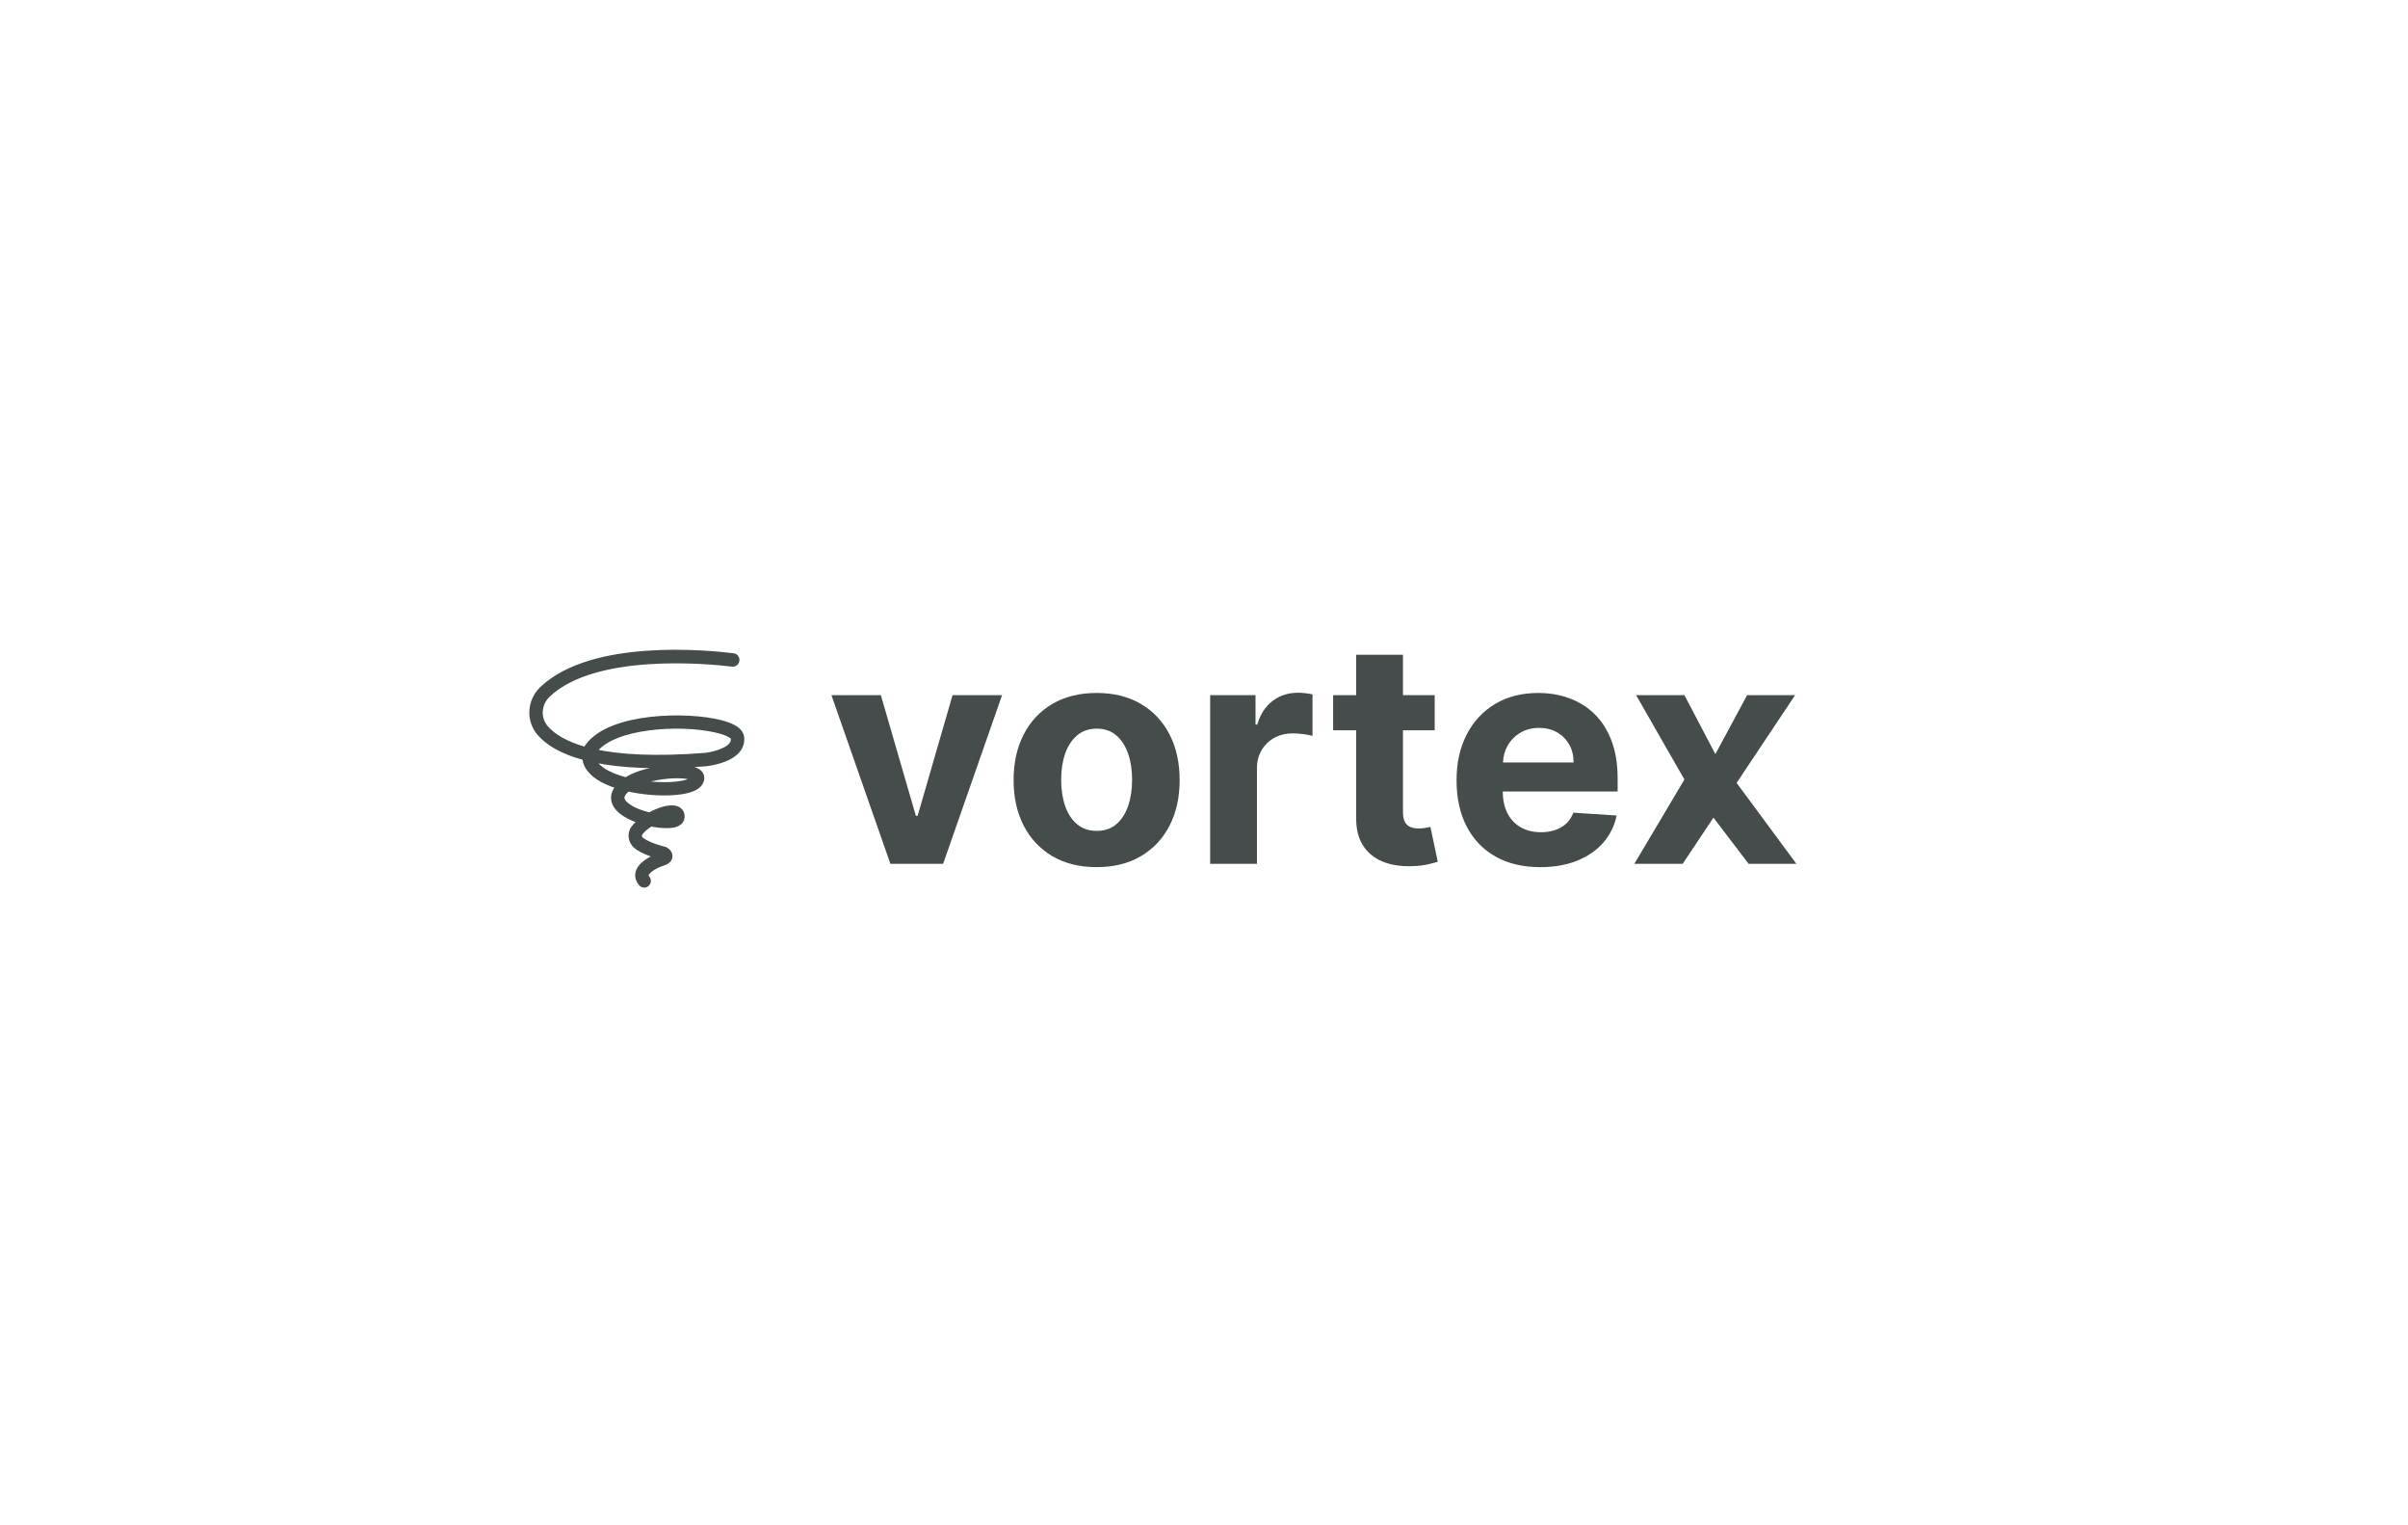 <?xml version="1.0" encoding="utf-8"?>
<!-- Generator: Adobe Illustrator 21.0.0, SVG Export Plug-In . SVG Version: 6.00 Build 0)  -->
<svg version="1.1" id="Layer_1" xmlns="http://www.w3.org/2000/svg" xmlns:xlink="http://www.w3.org/1999/xlink"
     x="0px"
     y="0px"
     viewBox="50 50 600 380"
     style="background-color: #FFFFFF">
    <style type="text/css">
        .st0{fill:#464C4B;}
        .st1{fill:#464C4B;}
        .st2{fill:none;stroke:#464C4B;stroke-miterlimit:10;}
    </style>
    <g>
        <polygon class="st1" points="278.644,253.25 278.208,253.25 269.481,223.182 257.166,223.182 271.859,265.208 284.993,265.208
		299.685,223.182 287.345,223.182 	"/>
        <path class="st1" d="M334.257,225.357c-3.091-1.815-6.761-2.722-11.012-2.722c-4.25,0-7.92,0.907-11.012,2.722
		c-3.091,1.815-5.476,4.35-7.154,7.608c-1.679,3.254-2.518,7.055-2.518,11.395c0,4.303,0.839,8.084,2.518,11.341
		c1.678,3.255,4.063,5.79,7.154,7.605c3.092,1.815,6.762,2.721,11.012,2.721c4.251,0,7.921-0.906,11.012-2.721
		s5.476-4.35,7.155-7.605c1.679-3.257,2.518-7.038,2.518-11.341c0-4.34-0.839-8.141-2.518-11.395
		C339.733,229.707,337.348,227.172,334.257,225.357 M331.083,250.815c-0.666,1.915-1.645,3.427-2.941,4.53
		c-1.296,1.103-2.908,1.655-4.843,1.655c-1.952,0-3.588-0.552-4.91-1.655c-1.322-1.103-2.318-2.615-2.981-4.53
		c-0.666-1.915-1-4.094-1-6.539c0-2.444,0.334-4.623,1-6.538c0.663-1.915,1.659-3.427,2.981-4.54
		c1.322-1.113,2.958-1.672,4.91-1.672c1.935,0,3.547,0.559,4.843,1.672c1.296,1.113,2.275,2.625,2.941,4.54
		c0.666,1.915,0.999,4.094,0.999,6.538C332.082,246.721,331.749,248.9,331.083,250.815"/>
        <path class="st1" d="M373.368,222.579c-2.351,0-4.43,0.673-6.239,2.012c-1.805,1.342-3.091,3.314-3.857,5.925h-0.436v-7.334
		h-11.302v42.026h11.658v-23.776c0-1.716,0.387-3.228,1.163-4.544c0.772-1.312,1.832-2.338,3.174-3.077
		c1.339-0.736,2.868-1.106,4.58-1.106c0.803,0,1.689,0.063,2.655,0.19c0.966,0.13,1.725,0.273,2.271,0.439v-10.342
		c-0.509-0.13-1.102-0.23-1.778-0.303S373.951,222.579,373.368,222.579"/>
        <path class="st1" d="M405.158,256.248c-0.546,0.1-1.092,0.15-1.642,0.15c-0.783,0-1.472-0.117-2.065-0.357
		c-0.593-0.236-1.053-0.649-1.383-1.242c-0.326-0.593-0.493-1.429-0.493-2.505v-20.355h7.908v-8.757h-7.908v-10.069h-11.654v10.069
		h-5.746v8.757h5.746v21.887c-0.017,2.755,0.556,5.033,1.725,6.839c1.166,1.808,2.805,3.137,4.91,3.997
		c2.108,0.856,4.563,1.229,7.374,1.119c1.513-0.053,2.798-0.203,3.858-0.45c1.059-0.246,1.878-0.459,2.461-0.643l-1.832-8.673
		C406.124,256.068,405.704,256.148,405.158,256.248"/>
        <path class="st1" d="M447.364,227.942c-1.799-1.769-3.897-3.095-6.295-3.981c-2.399-0.882-4.984-1.326-7.755-1.326
		c-4.123,0-7.711,0.913-10.769,2.735c-3.054,1.826-5.419,4.37-7.098,7.635c-1.678,3.264-2.518,7.058-2.518,11.381
		c0,4.434,0.84,8.268,2.518,11.505c1.679,3.238,4.071,5.736,7.182,7.498c3.111,1.759,6.825,2.638,11.148,2.638
		c3.468,0,6.525-0.533,9.18-1.599c2.655-1.066,4.823-2.561,6.512-4.486c1.689-1.926,2.805-4.184,3.351-6.772l-10.779-0.713
		c-0.403,1.059-0.986,1.952-1.752,2.681c-0.766,0.73-1.685,1.279-2.761,1.643c-1.079,0.366-2.262,0.546-3.558,0.546
		c-1.951,0-3.64-0.41-5.062-1.229c-1.423-0.823-2.522-1.989-3.298-3.504c-0.773-1.513-1.162-3.311-1.162-5.39v-0.026h28.618v-3.201
		c0-3.574-0.499-6.699-1.505-9.37C450.558,231.932,449.159,229.714,447.364,227.942 M424.497,239.953
		c0.073-1.503,0.422-2.894,1.126-4.144c0.766-1.359,1.829-2.445,3.188-3.257c1.359-0.81,2.924-1.216,4.693-1.216
		c1.695,0,3.188,0.37,4.474,1.109c1.285,0.736,2.295,1.755,3.024,3.048c0.729,1.296,1.092,2.784,1.092,4.46H424.497z"/>
        <polygon class="st1" points="497.611,265.208 482.711,245.038 484.241,242.743 497.281,223.182 485.326,223.182 477.419,237.875
		469.704,223.182 457.663,223.182 469.704,244.197 457.227,265.208 469.265,265.208 476.94,253.695 485.709,265.208 	"/>
        <path class="st1" d="M211.468,270.136c-0.434,0.6-1.331,0.666-1.814,0.105c-0.864-1.005-0.956-1.962-0.841-2.654
		c0.375-2.247,3.205-3.676,4.721-4.289c-1.955-0.592-3.531-1.286-4.702-2.072c-0.743-0.499-1.342-1.216-1.579-2.079
		c-0.288-1.053-0.086-2.132,0.546-2.983c0.384-0.519,0.902-1.043,1.509-1.548c-2.258-0.759-4.327-1.855-5.496-3.226
		c-1.149-1.349-1.376-2.9-0.637-4.368c0.188-0.373,0.42-0.726,0.691-1.059c-1.813-0.57-3.454-1.281-4.768-2.133
		c-2.538-1.645-3.367-3.449-3.503-4.948c-5.882-1.569-9.253-3.842-11.179-6.017c-2.911-3.285-2.659-8.27,0.574-11.349
		c12.528-11.93,41.454-9.055,47.745-8.266c0.65,0.082,1.097,0.681,1.001,1.329l-0.001,0.01c-0.093,0.627-0.668,1.064-1.297,0.988
		c-5.996-0.721-34.212-3.434-45.834,7.633c-2.317,2.206-2.509,5.766-0.437,8.103c1.679,1.895,4.62,3.869,9.737,5.276
		c0.135-0.326,0.316-0.64,0.538-0.931c5.883-7.725,24.943-7.87,33.087-5.779c3.375,0.866,5.13,2.056,5.366,3.638
		c0.183,1.222-0.123,2.387-0.883,3.368c-2.186,2.82-7.52,3.45-8.121,3.512c-12.426,0.962-21.352,0.408-27.761-0.918
		c0.342,0.843,1.091,1.642,2.24,2.387c1.499,0.972,3.456,1.731,5.592,2.29c3.989-2.529,10.575-3.302,14.181-3.064
		c2.773,0.183,4.329,0.872,4.757,2.106l0.051,0.202c0.099,0.629,0.046,1.828-1.42,2.78c-2.799,1.818-10.49,1.966-17.048,0.484
		c-0.557,0.447-0.971,0.92-1.218,1.41c-0.176,0.35-0.587,1.168,0.978,2.415c1.423,1.134,3.546,1.929,5.596,2.413
		c2.445-1.357,5.237-2.174,6.83-1.566c0.979,0.374,1.505,1.239,1.406,2.313c-0.047,0.511-0.339,1.434-1.767,1.887
		c-1.328,0.421-3.651,0.346-6.099-0.148c-1.018,0.629-1.939,1.372-2.531,2.17c-0.175,0.235-0.246,0.529-0.199,0.826
		c0.049,0.314,0.219,0.59,0.479,0.776c0.845,0.604,2.514,1.493,5.67,2.29l0.153,0.039l0.138,0.078
		c0.609,0.346,1.224,1.022,1.129,1.884c-0.089,0.801-0.723,1.388-1.885,1.743c-1.78,0.542-3.886,1.846-4.041,2.778
		c-0.04,0.238,0.093,0.49,0.285,0.72C211.754,269.106,211.785,269.699,211.468,270.136 M209.754,244.922
		c5.276,0.782,10.651,0.498,12.502-0.704c0.118-0.077,0.248-0.175,0.323-0.276c-0.782-0.438-3.623-0.843-7.646-0.279
		C213.002,243.934,211.24,244.37,209.754,244.922 M198.244,237.158c6.146,1.314,14.919,1.877,27.436,0.909
		c1.327-0.141,5.148-0.892,6.484-2.617c0.374-0.484,0.507-0.988,0.417-1.587c-0.047-0.208-0.95-1.149-4.507-1.925
		c-9.042-1.972-25.135-0.952-29.77,5.137C198.283,237.103,198.263,237.13,198.244,237.158"/>
        <path class="st2" d="M211.468,270.136c-0.434,0.6-1.331,0.666-1.814,0.105c-0.864-1.005-0.956-1.962-0.841-2.654
		c0.375-2.247,3.205-3.676,4.721-4.289c-1.955-0.592-3.531-1.286-4.702-2.072c-0.743-0.499-1.342-1.216-1.579-2.079
		c-0.288-1.053-0.086-2.132,0.546-2.983c0.384-0.519,0.902-1.043,1.509-1.548c-2.258-0.759-4.327-1.855-5.496-3.226
		c-1.149-1.349-1.376-2.9-0.637-4.368c0.188-0.373,0.42-0.726,0.691-1.059c-1.813-0.57-3.454-1.281-4.768-2.133
		c-2.538-1.645-3.367-3.449-3.503-4.948c-5.882-1.569-9.253-3.842-11.179-6.017c-2.911-3.285-2.659-8.27,0.574-11.349
		c12.528-11.93,41.454-9.055,47.745-8.266c0.65,0.082,1.097,0.681,1.001,1.329l-0.001,0.01c-0.093,0.627-0.668,1.064-1.297,0.988
		c-5.996-0.721-34.212-3.434-45.834,7.633c-2.317,2.206-2.509,5.766-0.437,8.103c1.679,1.895,4.62,3.869,9.737,5.276
		c0.135-0.326,0.316-0.64,0.538-0.931c5.883-7.725,24.943-7.87,33.087-5.779c3.375,0.866,5.13,2.056,5.366,3.638
		c0.183,1.222-0.123,2.387-0.883,3.368c-2.186,2.82-7.52,3.45-8.121,3.512c-12.426,0.962-21.352,0.408-27.761-0.918
		c0.342,0.843,1.091,1.642,2.24,2.387c1.499,0.972,3.456,1.731,5.592,2.29c3.989-2.529,10.575-3.302,14.181-3.064
		c2.773,0.183,4.329,0.872,4.757,2.106l0.051,0.202c0.099,0.629,0.046,1.828-1.42,2.78c-2.799,1.818-10.49,1.966-17.048,0.484
		c-0.557,0.447-0.971,0.92-1.218,1.41c-0.176,0.35-0.587,1.168,0.978,2.415c1.423,1.134,3.546,1.929,5.596,2.413
		c2.445-1.357,5.237-2.174,6.83-1.566c0.979,0.374,1.505,1.239,1.406,2.313c-0.047,0.511-0.339,1.434-1.767,1.887
		c-1.328,0.421-3.651,0.346-6.099-0.148c-1.018,0.629-1.939,1.372-2.531,2.17c-0.175,0.235-0.246,0.529-0.199,0.826
		c0.049,0.314,0.219,0.59,0.479,0.776c0.845,0.604,2.514,1.493,5.67,2.29l0.153,0.039l0.138,0.078
		c0.609,0.346,1.224,1.022,1.129,1.884c-0.089,0.801-0.723,1.388-1.885,1.743c-1.78,0.542-3.886,1.846-4.041,2.778
		c-0.04,0.238,0.093,0.49,0.285,0.72C211.754,269.106,211.785,269.699,211.468,270.136z M209.754,244.922
		c5.276,0.782,10.651,0.498,12.502-0.704c0.118-0.077,0.248-0.175,0.323-0.276c-0.782-0.438-3.623-0.843-7.646-0.279
		C213.002,243.934,211.24,244.37,209.754,244.922z M222.74,244.06L222.74,244.06z M198.244,237.158
		c6.146,1.314,14.919,1.877,27.436,0.909c1.327-0.141,5.148-0.892,6.484-2.617c0.374-0.484,0.507-0.988,0.417-1.587
		c-0.047-0.208-0.95-1.149-4.507-1.925c-9.042-1.972-25.135-0.952-29.77,5.137C198.283,237.103,198.263,237.13,198.244,237.158z"/>
    </g>
</svg>
